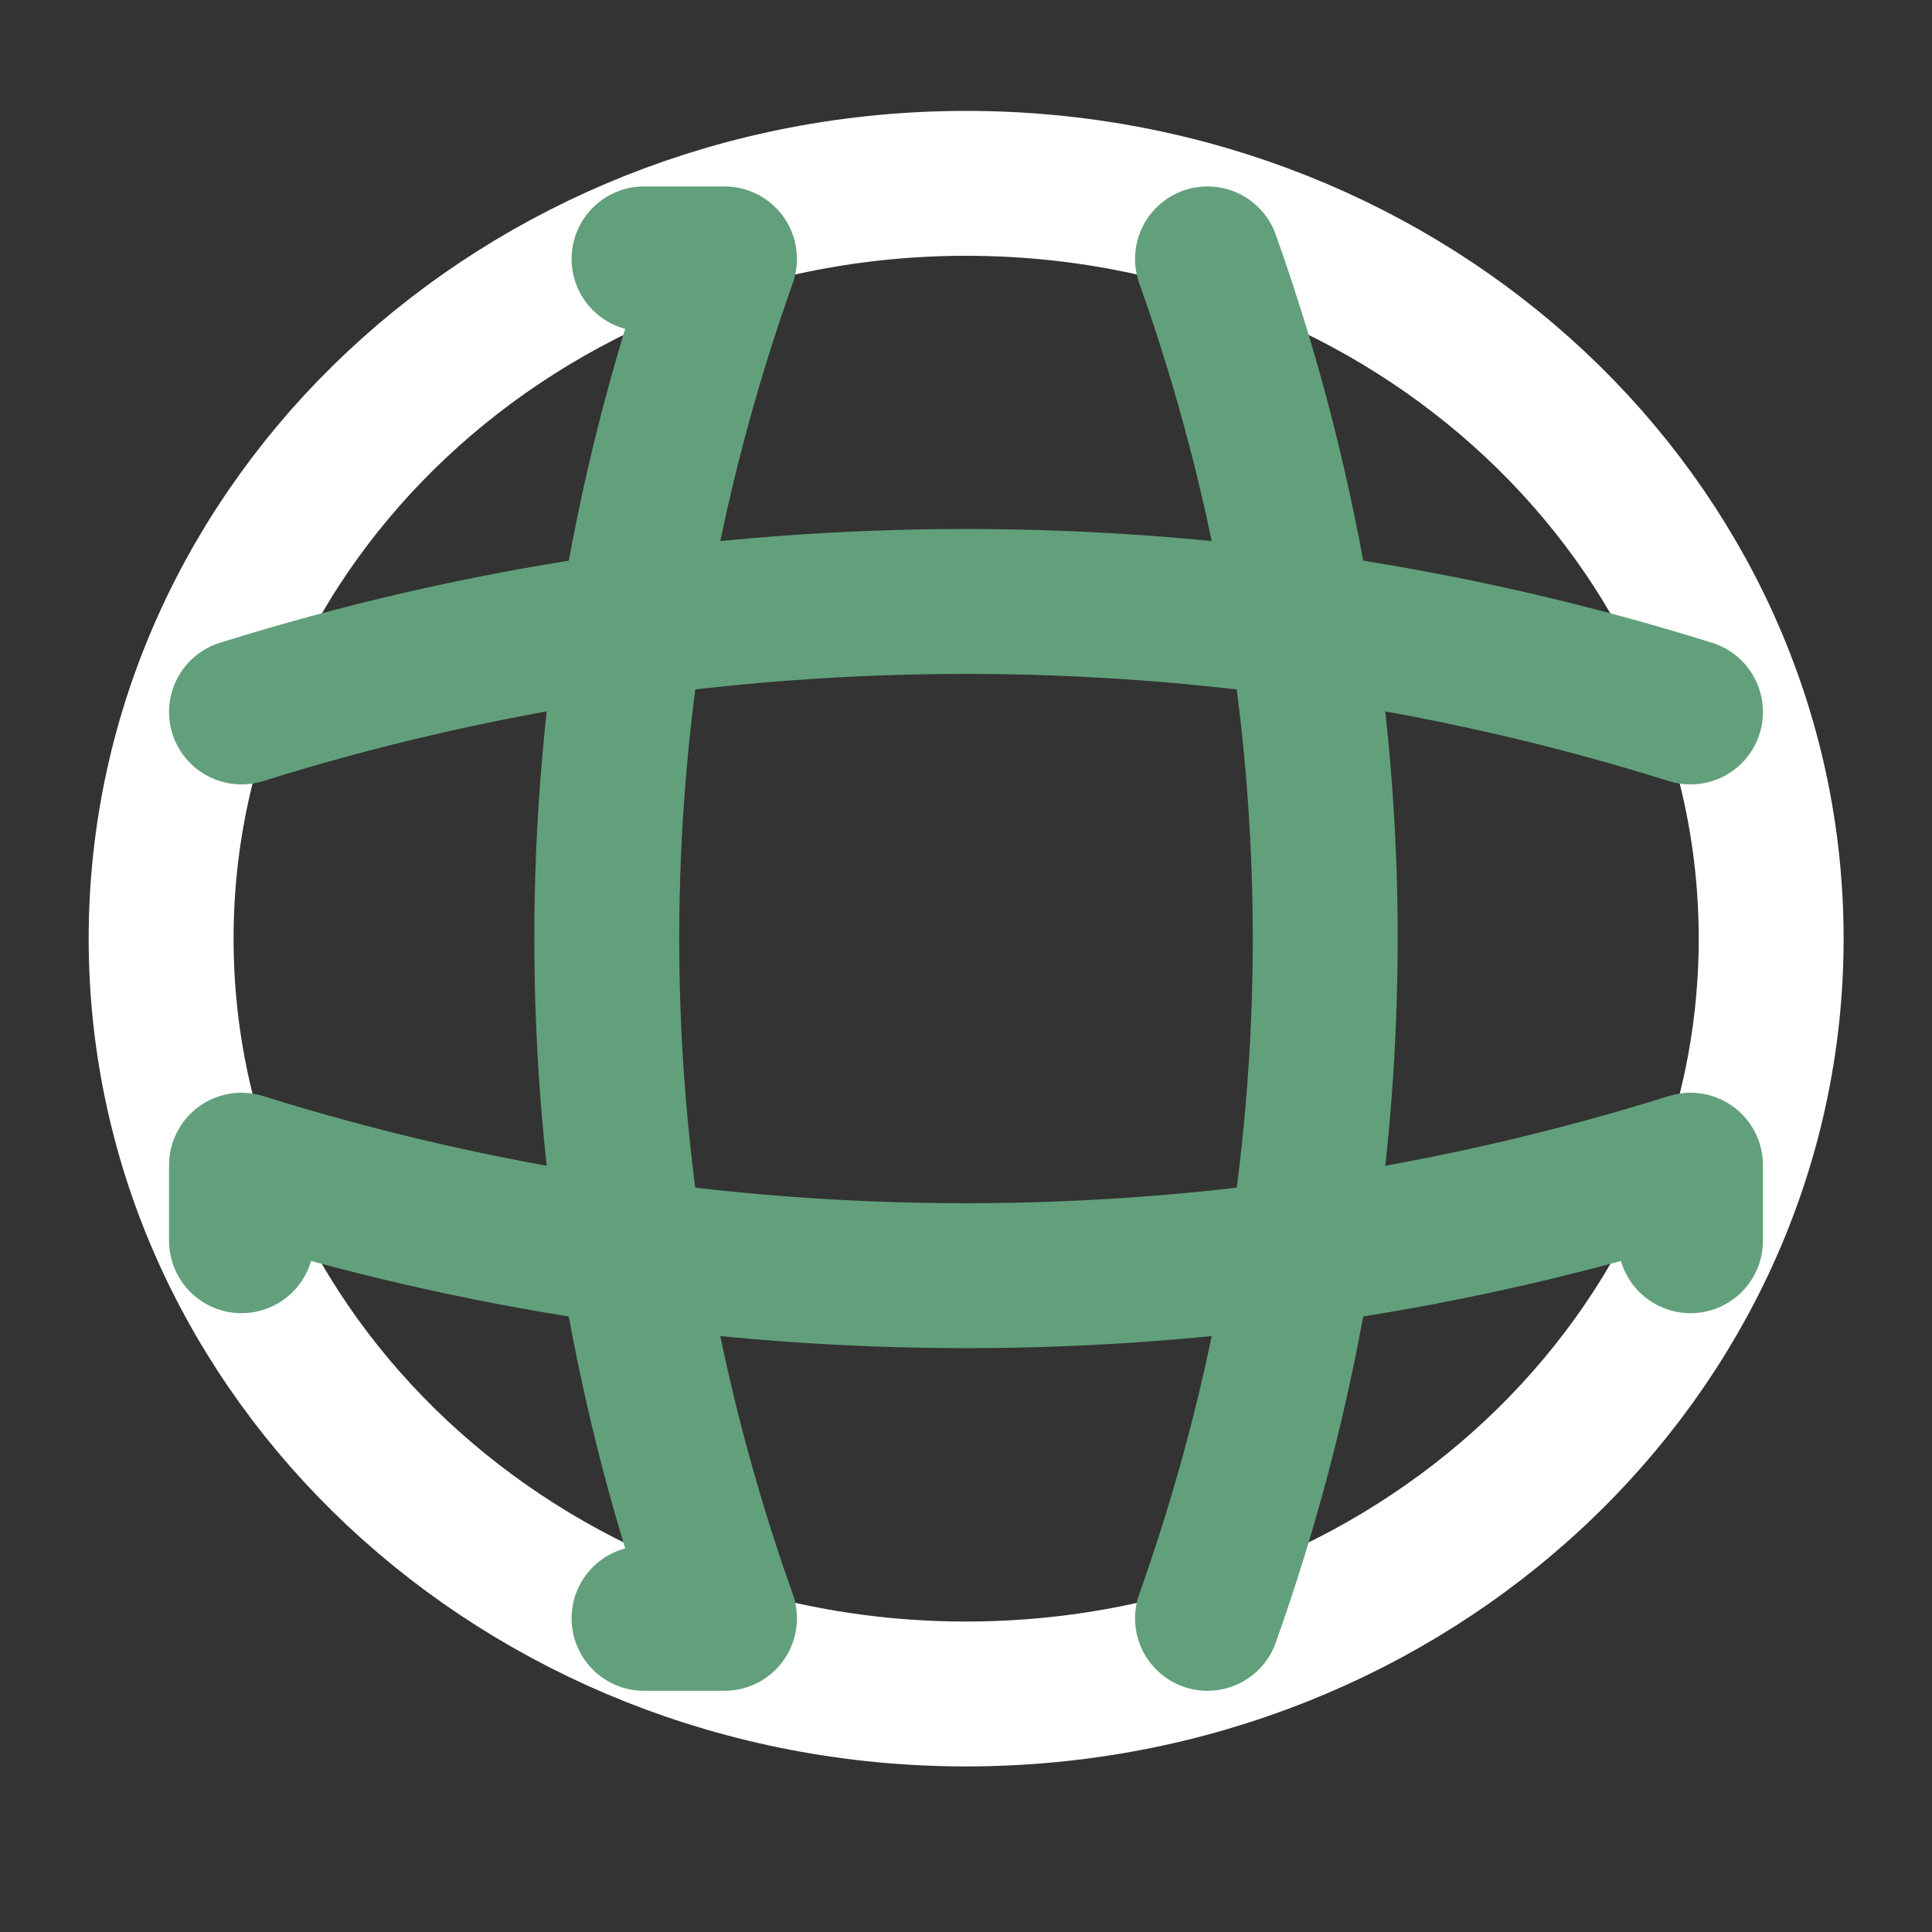 <svg width="20" height="20" viewBox="0 0 20 20" fill="none" xmlns="http://www.w3.org/2000/svg">
<rect x="0" y="0" width="20" height="20" fill="#333333" stroke="none"/>
<path d="M10.001 17.536C14.604 17.536 18.335 14.035 18.335 9.717C18.335 5.399 14.604 1.898 10.001 1.898C5.399 1.898 1.668 5.399 1.668 9.717C1.668 14.035 5.399 17.536 10.001 17.536Z" stroke="white" stroke-width="1.5" stroke-linecap="round" stroke-linejoin="round"/>
<path d="M6.667 2.68H7.5C5.875 7.246 5.875 12.187 7.5 16.753H6.667" stroke="#62A07B" stroke-width="1.5" stroke-linecap="round" stroke-linejoin="round"/>
<path d="M12.5 2.68C14.125 7.246 14.125 12.187 12.5 16.753" stroke="#62A07B" stroke-width="1.5" stroke-linecap="round" stroke-linejoin="round"/>
<path d="M2.5 12.844V12.062C7.367 13.587 12.633 13.587 17.5 12.062V12.844" stroke="#62A07B" stroke-width="1.5" stroke-linecap="round" stroke-linejoin="round"/>
<path d="M2.5 7.37C7.367 5.845 12.633 5.845 17.5 7.37" stroke="#62A07B" stroke-width="1.5" stroke-linecap="round" stroke-linejoin="round"/>
</svg>

